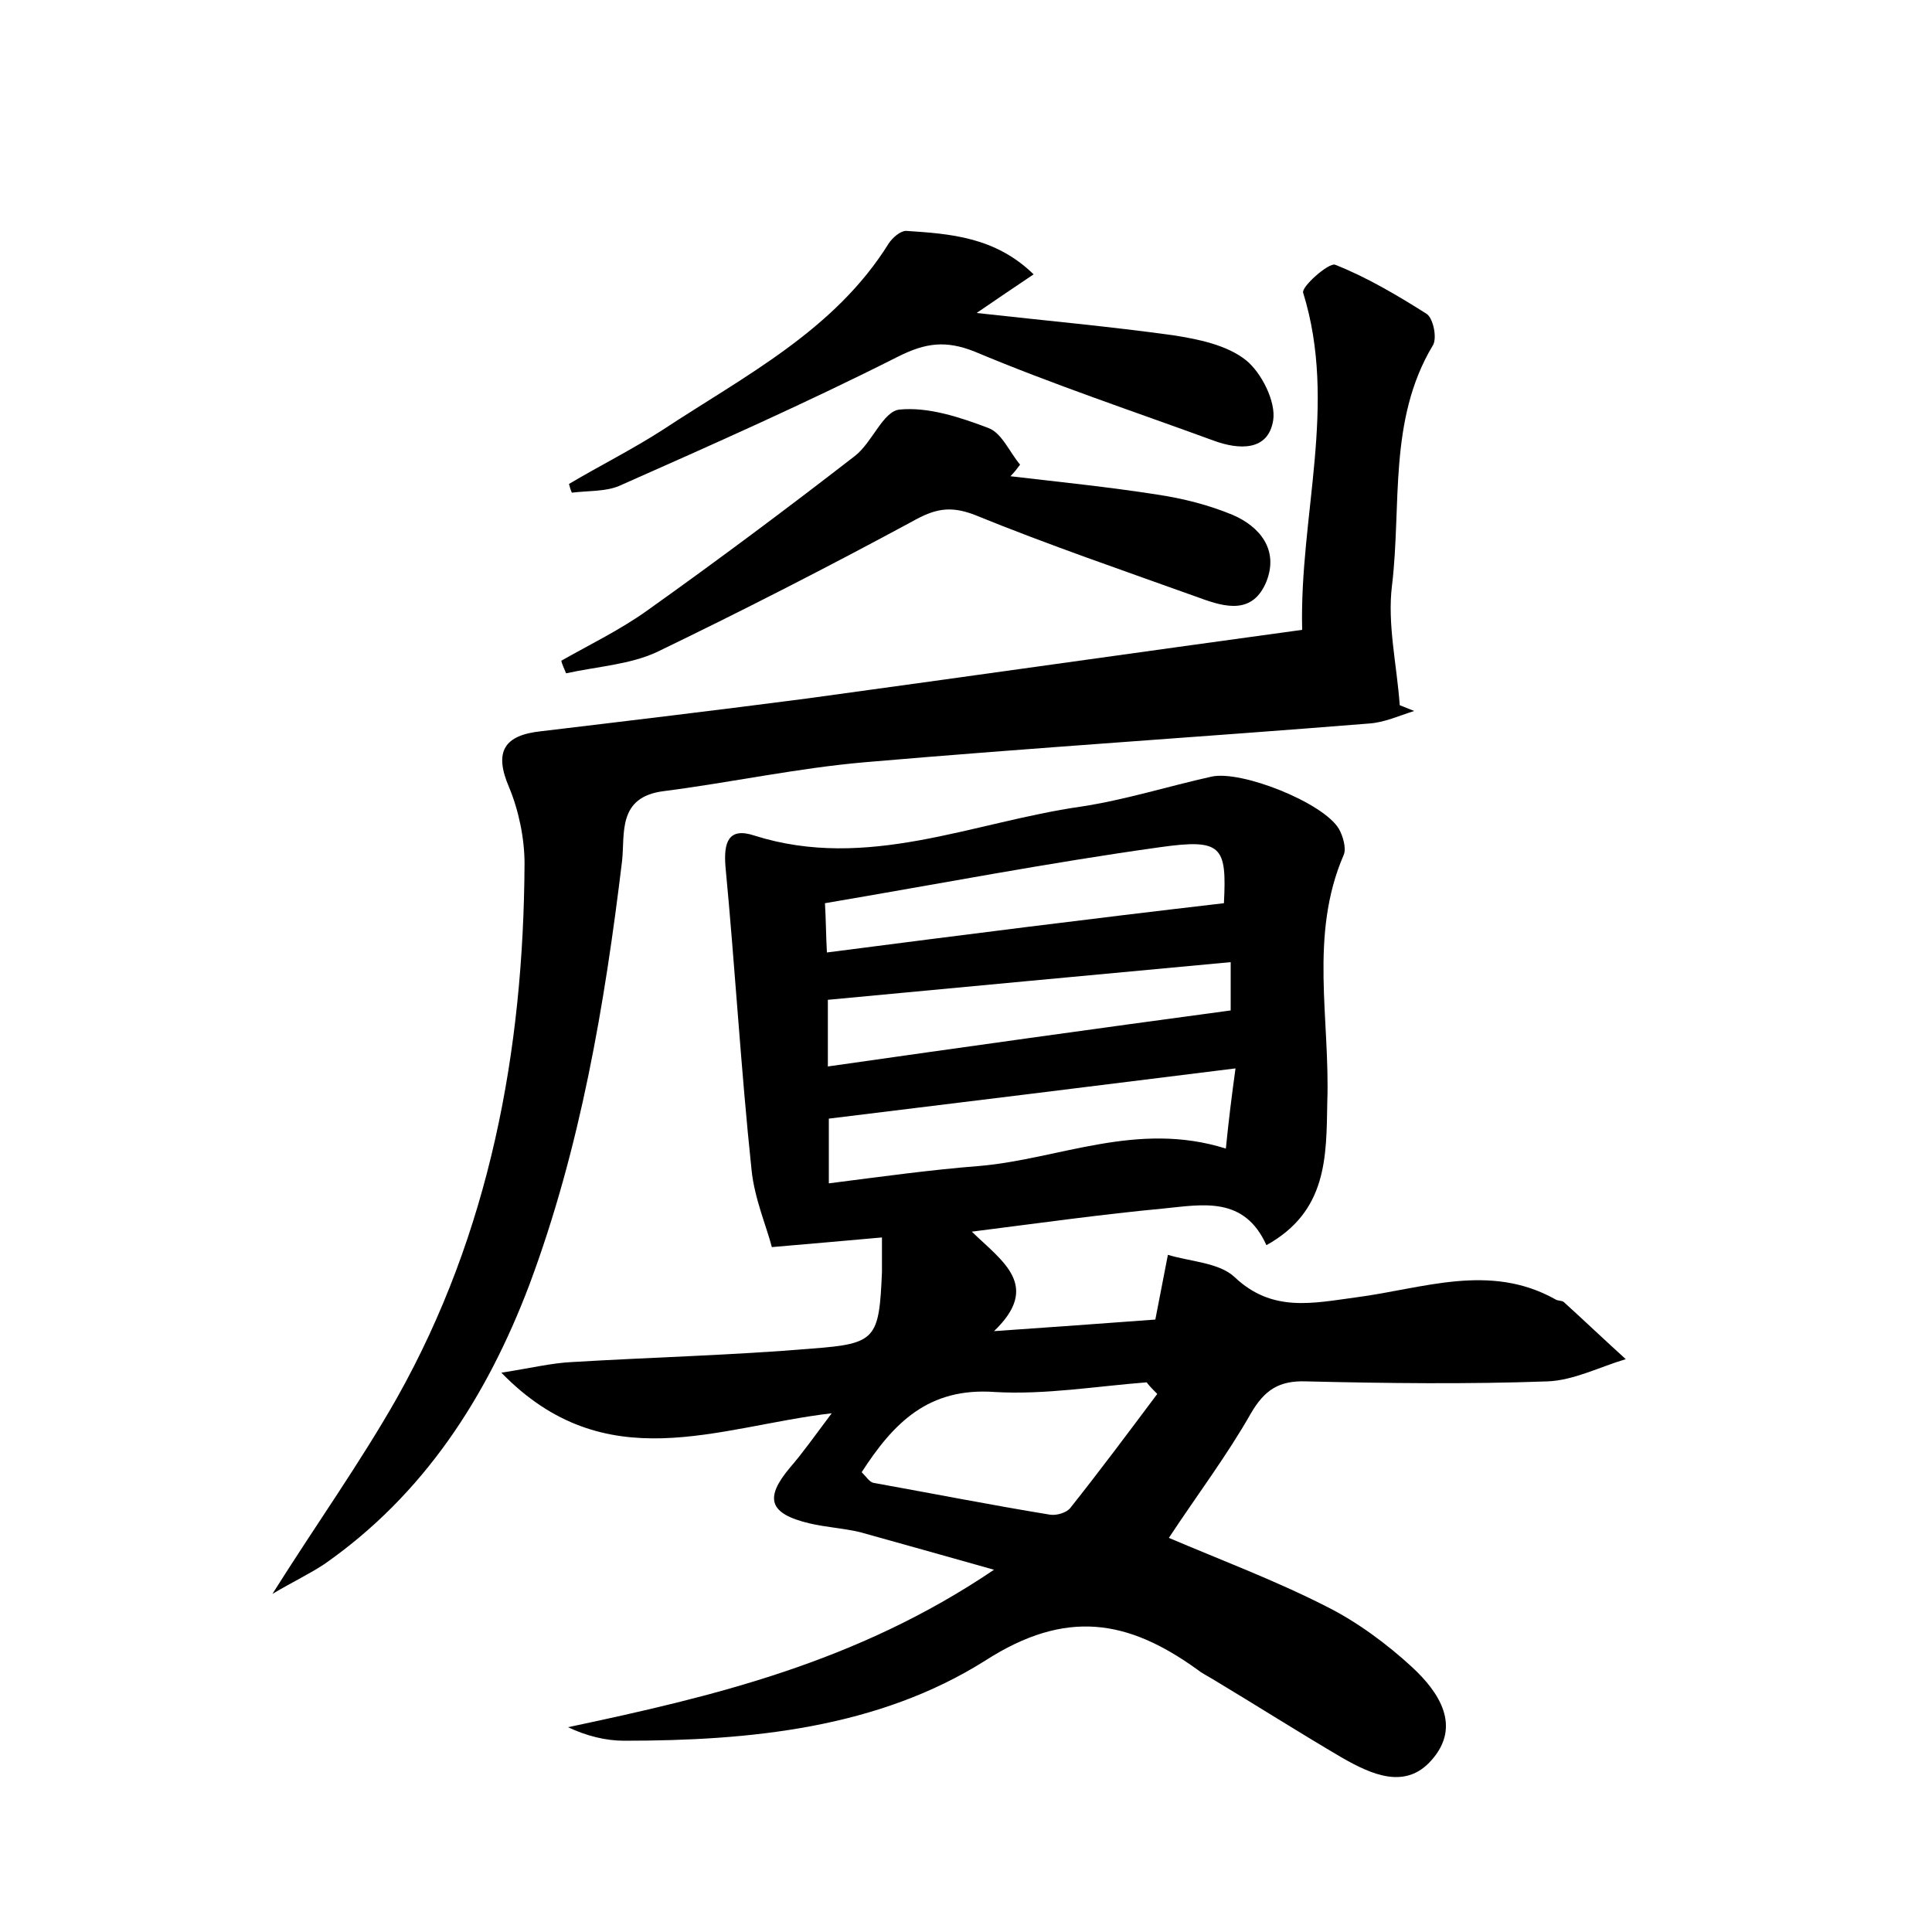 <?xml version="1.0" encoding="utf-8"?>
<!-- Generator: Adobe Illustrator 22.0.0, SVG Export Plug-In . SVG Version: 6.00 Build 0)  -->
<svg version="1.1" id="图层_1" xmlns="http://www.w3.org/2000/svg" xmlns:xlink="http://www.w3.org/1999/xlink" x="0px" y="0px"
	 viewBox="0 0 200 200" style="enable-background:new 0 0 200 200;" xml:space="preserve">
<style type="text/css">
	.st0{fill:#FFFFFF;}
</style>
<g>
	
	<path d="M100.6,127.5c3.2,3.1,7.2,5.6,2.3,10.3c5.7-0.4,11.4-0.8,16.7-1.2c0.5-2.6,0.9-4.6,1.3-6.7c2.3,0.7,5.3,0.8,6.9,2.3
		c3.9,3.7,8.1,2.7,12.6,2.1c6.9-0.9,13.8-3.6,20.6,0.2c0.3,0.2,0.7,0.1,0.9,0.3c2.2,2,4.3,4,6.4,5.9c-2.7,0.8-5.4,2.2-8.1,2.3
		c-8.3,0.3-16.6,0.2-25,0c-2.8-0.1-4.3,0.9-5.7,3.3c-2.5,4.4-5.6,8.5-8.5,12.9c5.4,2.3,11,4.4,16.3,7.1c3.2,1.6,6.3,3.9,8.9,6.3
		c2.8,2.6,5.1,6.1,2,9.6c-2.7,3.1-6.2,1.5-9.2-0.2c-4.6-2.7-9-5.5-13.5-8.2c-0.5-0.3-1.1-0.6-1.6-1c-7.1-5.1-13.5-6.3-21.9-0.9
		c-11.1,7-24.3,8.3-37.4,8.3c-1.9,0-3.9-0.5-5.8-1.4c15.1-3.2,29.9-6.7,44.1-16.3c-5.3-1.5-9.6-2.7-13.9-3.9
		c-1.7-0.4-3.5-0.5-5.2-0.9c-4.2-1-4.7-2.6-2-5.8c1.3-1.5,2.5-3.2,4.3-5.6c-11.9,1.4-23.4,6.9-34.2-4.2c3.2-0.5,5.2-1,7.3-1.1
		c8.3-0.5,16.6-0.7,24.9-1.4c6.6-0.5,6.9-1,7.2-7.9c0-0.9,0-1.9,0-3.6c-3.4,0.3-6.7,0.6-11.4,1c-0.5-2-1.8-5-2.1-8
		c-1.1-10.4-1.7-20.9-2.7-31.4c-0.2-2.5,0.3-4.1,3-3.2c11.7,3.7,22.6-1.4,33.8-3c4.6-0.7,9-2.1,13.5-3.1c3.1-0.7,11.6,2.7,13.2,5.4
		c0.4,0.7,0.8,2,0.5,2.7c-3.6,8.3-1.4,17-1.7,25.6c-0.1,5.7,0,11.3-6.3,14.8c-2.3-5.1-6.6-4.2-10.6-3.8
		C114.1,125.7,107.7,126.6,100.6,127.5z M126.9,118.9c0.3-3,0.6-5.4,1-8.3c-14.4,1.8-28.2,3.5-42.1,5.2c0,1.7,0,4,0,6.7
		c5.5-0.7,10.5-1.4,15.6-1.8C109.6,120,117.7,116,126.9,118.9z M89.2,152.4c0.5,0.5,0.8,1,1.2,1.1c6.1,1.1,12.2,2.3,18.3,3.3
		c0.7,0.1,1.7-0.2,2.1-0.7c3.1-3.9,6-7.8,9-11.8c-0.4-0.4-0.8-0.8-1.1-1.2c-5.2,0.4-10.5,1.3-15.7,1
		C96.1,143.6,92.5,147.3,89.2,152.4z M126.7,93.5c0.3-5.9-0.2-6.7-6.6-5.8c-11.5,1.6-22.9,3.8-34.7,5.8c0.1,1.7,0.1,3.2,0.2,5.1
		C99.5,96.8,112.9,95.1,126.7,93.5z M127.4,99.6c-14.1,1.3-27.8,2.6-41.7,3.9c0,2.2,0,4.4,0,6.9c14-2,27.6-3.9,41.7-5.8
		C127.4,103.9,127.4,102,127.4,99.6z"/>
	<path d="M134.8,65.2c-0.3-11.8,3.7-23.3,0.1-34.9c-0.2-0.6,2.6-3.1,3.3-2.9c3.3,1.3,6.5,3.2,9.5,5.1c0.7,0.5,1.1,2.6,0.6,3.3
		c-4.6,7.7-3.2,16.5-4.2,24.8c-0.5,4,0.5,8.2,0.8,12.4c0.5,0.2,1,0.4,1.5,0.6c-1.6,0.5-3.1,1.2-4.7,1.3c-17.4,1.4-34.7,2.5-52.1,4
		c-7,0.6-13.9,2.1-20.9,3c-4.8,0.6-4,4.4-4.3,7.2c-1.8,14.9-4.3,29.7-9.6,43.9c-4.4,11.6-10.9,21.7-21.2,28.9
		c-1.5,1-3.2,1.8-5.4,3.1c4.6-7.3,9.1-13.6,12.9-20.3c9.6-17.1,13.1-35.9,13.2-55.3c0-2.6-0.6-5.5-1.6-7.9c-1.6-3.7-0.5-5.4,3.3-5.8
		c9.2-1.1,18.4-2.2,27.6-3.4C100.4,70,117.3,67.6,134.8,65.2z"/>
	<path d="M58.9,50.1c3.2-1.9,6.6-3.6,9.7-5.6c8.5-5.6,17.8-10.3,23.4-19.3c0.4-0.6,1.2-1.3,1.8-1.3c4.5,0.3,9.2,0.6,13.2,4.5
		c-2.1,1.4-3.7,2.5-5.9,4c7.2,0.8,13.8,1.4,20.3,2.3c2.6,0.4,5.6,1,7.6,2.6c1.6,1.3,3.1,4.3,2.8,6.2c-0.5,3.2-3.5,3.1-6.2,2.1
		c-8.2-3-16.6-5.8-24.7-9.2c-3-1.2-5.1-0.9-7.9,0.5c-9.5,4.8-19.2,9.1-28.9,13.4c-1.4,0.6-3.3,0.5-4.9,0.7
		C59.1,50.8,59,50.5,58.9,50.1z"/>
	<path d="M58.1,68.4c3-1.7,6.1-3.2,8.9-5.2c7.3-5.2,14.4-10.5,21.5-16c1.8-1.4,2.9-4.6,4.6-4.8c3-0.3,6.3,0.8,9.2,1.9
		c1.4,0.5,2.2,2.5,3.3,3.8c-0.3,0.4-0.6,0.8-1,1.2c5.1,0.6,10.1,1.1,15.2,1.9c2.7,0.4,5.4,1.1,7.8,2.1c2.8,1.2,4.8,3.6,3.5,6.9
		c-1.4,3.4-4.2,2.7-6.9,1.7c-7.8-2.8-15.7-5.5-23.3-8.6c-2.6-1-4.2-0.6-6.5,0.7c-8.7,4.7-17.5,9.2-26.4,13.5
		c-2.8,1.3-6.2,1.5-9.4,2.2C58.4,69.2,58.2,68.8,58.1,68.4z"/>
	
	
	
	
</g>
</svg>

